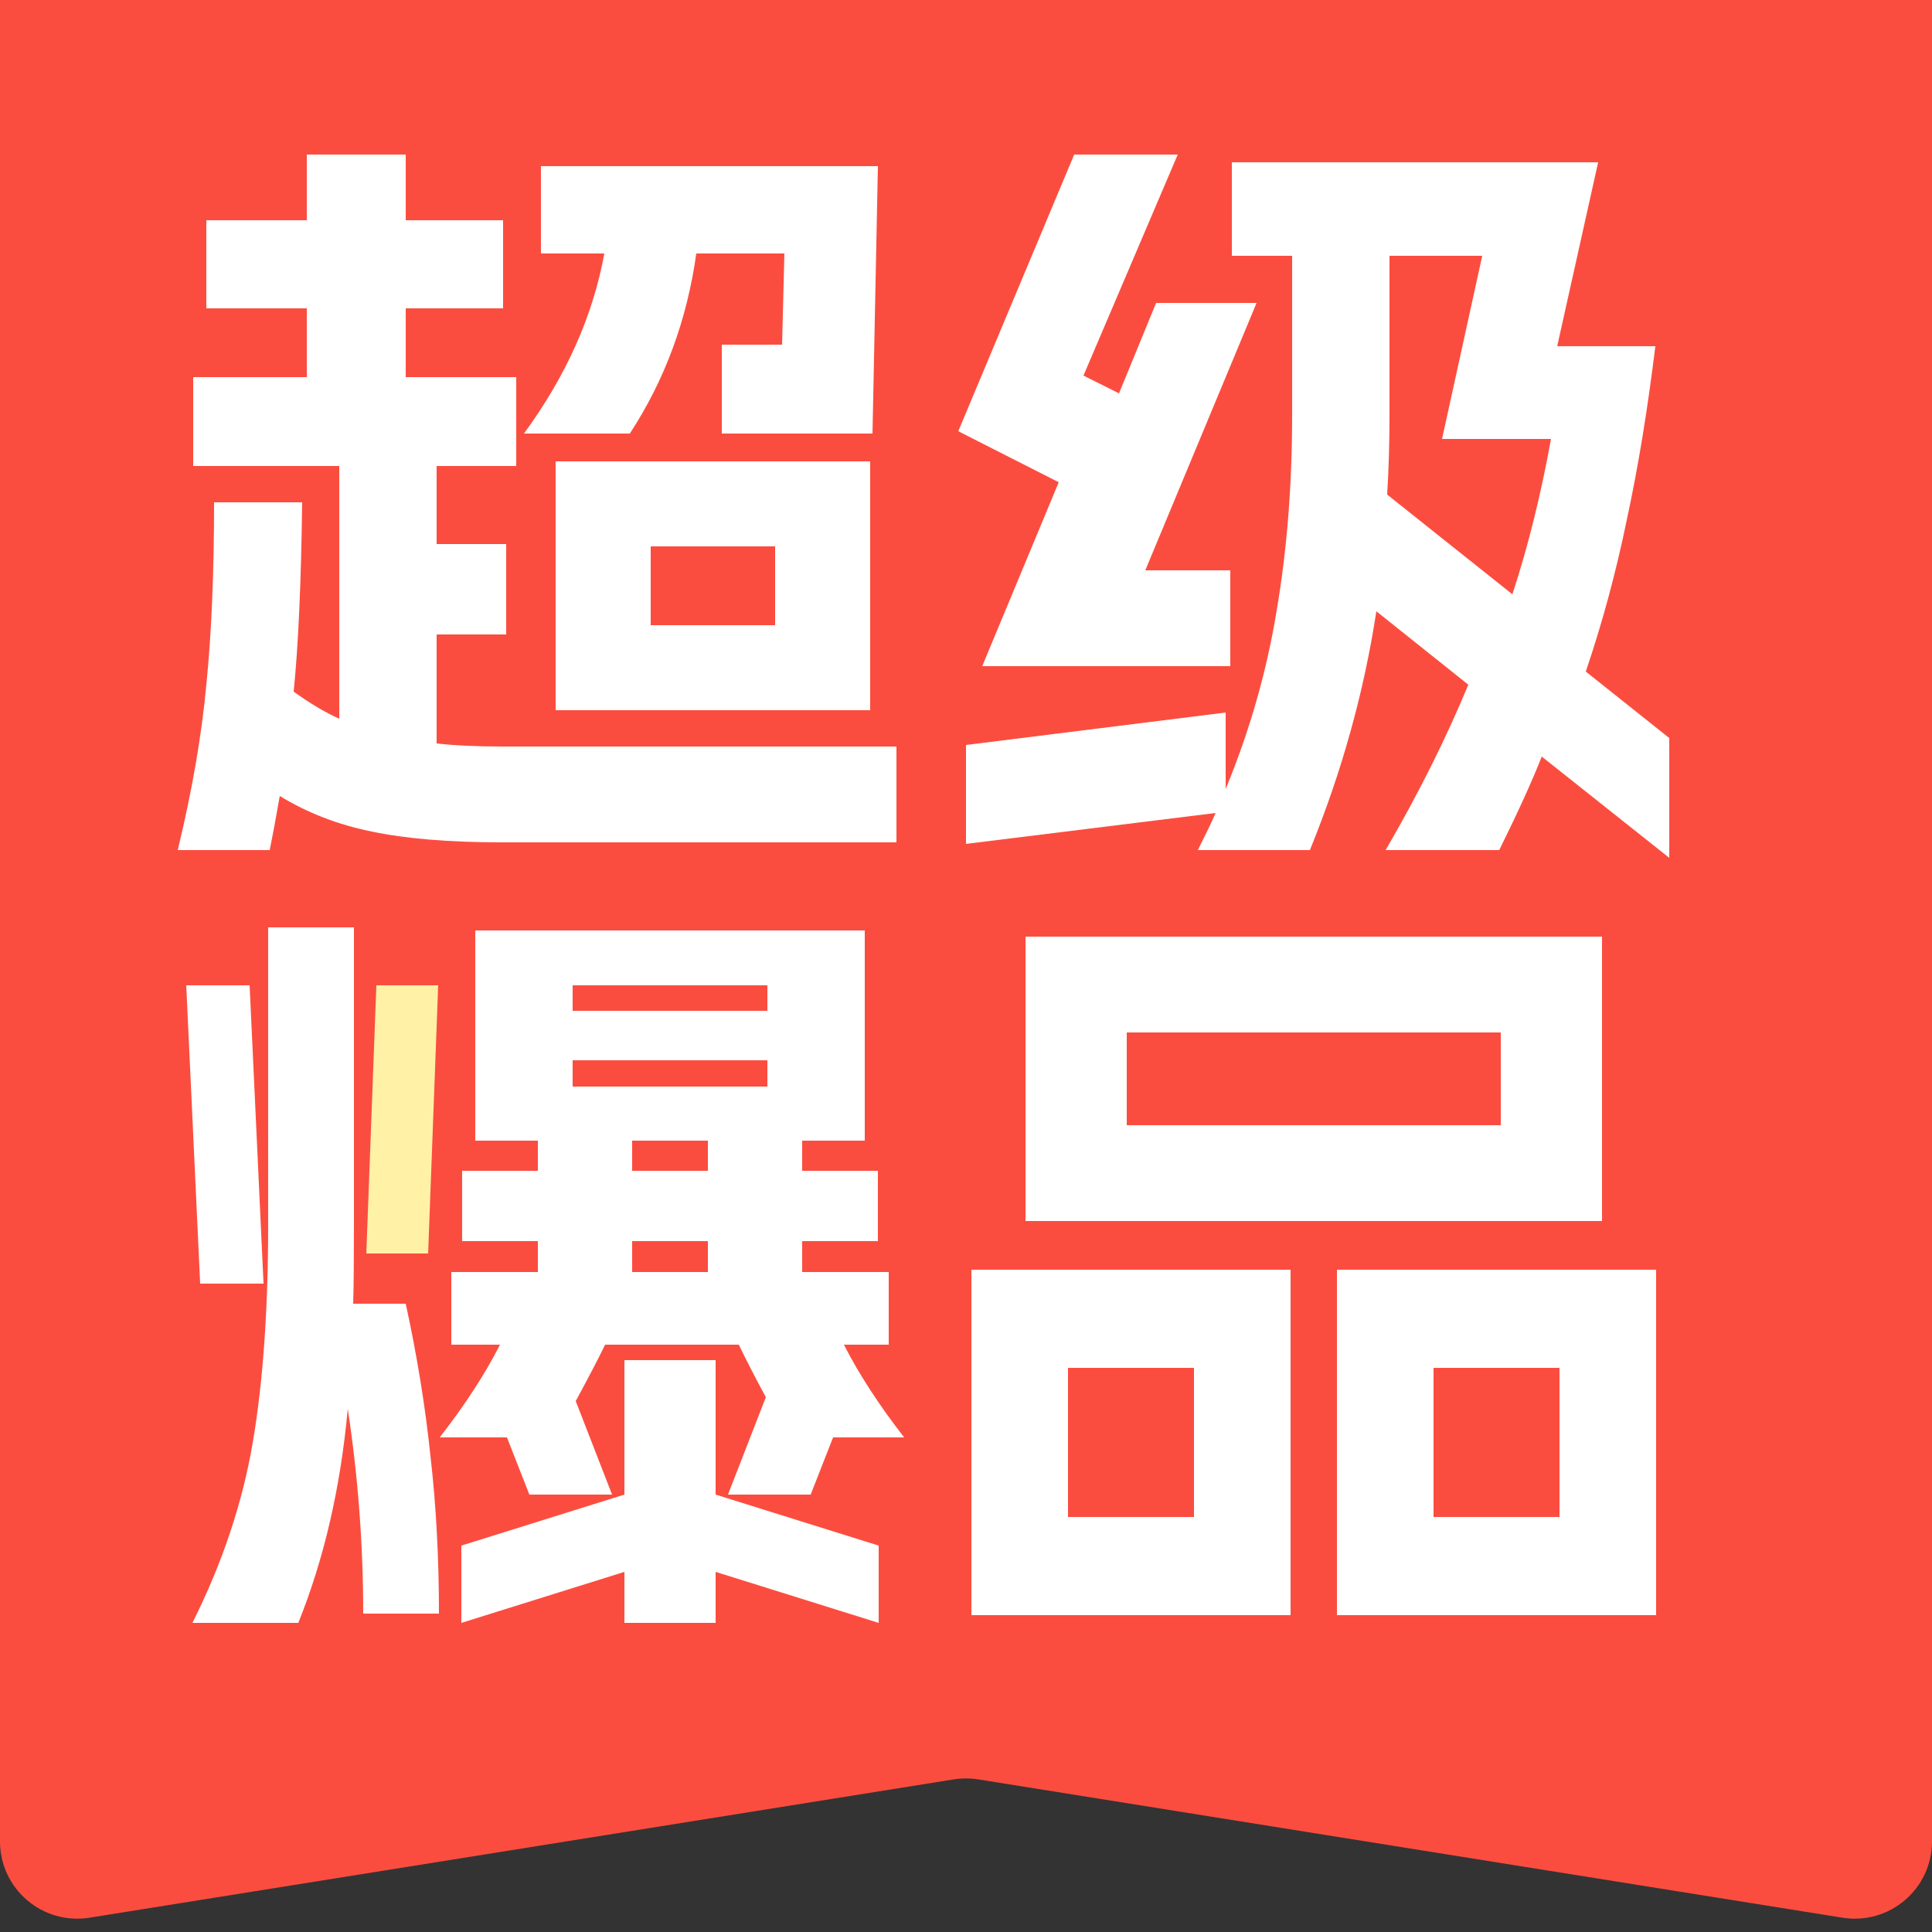<svg width="25" height="25" viewBox="0 0 25 25" fill="none" xmlns="http://www.w3.org/2000/svg">
<rect x="0" y="0" width="25" height="25" fill="#333333" stroke="none"/>
<path d="M0 0H25V23.827C25 24.443 24.45 24.912 23.842 24.815L12.658 23.025C12.553 23.009 12.447 23.009 12.342 23.025L1.158 24.815C0.55 24.912 0 24.443 0 23.827V0Z" fill="#FB4D3F"/>
<path d="M13.27 12.12H20.73V15.8H13.27V12.12ZM16.7 20.9H12.57V16.43H16.7V20.9ZM13.82 17.7V19.63H15.45V17.7H13.82ZM14.58 13.36V14.56H19.42V13.36H14.58ZM21.43 20.9H17.3V16.43H21.43V20.9ZM18.55 17.7V19.63H20.18V17.7H18.55Z" fill="white"/>
<path d="M4.58 12V15.85C4.58 16.31 4.577 16.65 4.57 16.87H5.25C5.397 17.543 5.503 18.2 5.57 18.84C5.643 19.473 5.68 20.153 5.68 20.88H4.7C4.7 19.987 4.633 19.103 4.5 18.23C4.407 19.25 4.193 20.173 3.86 21H2.49C2.877 20.227 3.137 19.45 3.27 18.67C3.403 17.89 3.47 16.95 3.47 15.85V12H4.58ZM3.23 12.75L3.41 16.61H2.59L2.41 12.75H3.23ZM5.69 18.6C6.017 18.18 6.277 17.78 6.47 17.4H5.84V16.46H6.96V16.06H5.98V15.15H6.96V14.76H6.15V12.04H11.19V14.76H10.38V15.15H11.36V16.06H10.38V16.46H11.5V17.4H10.92C11.114 17.78 11.373 18.18 11.7 18.6H10.78L10.49 19.34H9.42L9.91 18.08C9.777 17.833 9.66 17.607 9.56 17.4H7.83C7.75 17.567 7.623 17.81 7.45 18.13L7.92 19.34H6.85L6.56 18.6H5.69ZM5.97 20L8.08 19.34V17.6H9.26V19.34L11.37 20V21L9.26 20.34V21H8.08V20.34L5.97 21V20ZM9.93 14.06V13.72H7.41V14.06H9.93ZM9.93 13.08V12.75H7.41V13.08H9.93ZM9.16 16.46V16.06H8.18V16.46H9.16ZM9.16 15.15V14.76H8.18V15.15H9.16Z" fill="white"/>
<path d="M5.67 12.75H4.87L4.74 16.22H5.54L5.67 12.75Z" fill="#FFF1A6"/>
<path d="M17.93 11C18.357 10.267 18.713 9.553 19 8.86L17.81 7.91C17.65 8.957 17.363 9.987 16.95 11H15.5C15.607 10.787 15.684 10.627 15.73 10.52L12.5 10.92V9.64L15.86 9.22V10.21C16.174 9.45 16.393 8.68 16.52 7.9C16.654 7.113 16.72 6.273 16.72 5.38V3.31H15.94V2.1H20.68L20.15 4.48H21.42C21.32 5.3 21.197 6.05 21.05 6.73C20.91 7.41 20.733 8.063 20.52 8.69L21.6 9.55V11.1L19.95 9.79C19.83 10.097 19.647 10.5 19.4 11H17.93ZM13.9 2H15.24L14.02 4.86L14.48 5.09L14.96 3.92H16.26L14.82 7.38H15.92V8.62H12.71L13.7 6.24L12.4 5.58L13.9 2ZM19.57 7.69C19.77 7.083 19.937 6.413 20.07 5.68H18.66L19.18 3.31H17.98V5.38C17.98 5.727 17.97 6.067 17.95 6.4L19.57 7.69Z" fill="white"/>
<path d="M11.6 9.66V10.9H6.5C5.813 10.9 5.25 10.853 4.81 10.76C4.377 10.673 3.98 10.52 3.62 10.3C3.567 10.607 3.523 10.84 3.49 11H2.3C2.487 10.227 2.61 9.513 2.67 8.86C2.737 8.2 2.77 7.413 2.77 6.5H3.91C3.897 7.54 3.86 8.357 3.8 8.95C4.013 9.103 4.21 9.22 4.39 9.3V6.03H2.5V4.88H3.97V3.99H2.67V2.85H3.97V2H5.25V2.85H6.51V3.99H5.25V4.88H6.68V6.03H5.65V7.04H6.55V8.21H5.65V9.62C5.883 9.647 6.167 9.66 6.5 9.66H11.6ZM6.78 5.61C7.327 4.863 7.673 4.087 7.82 3.28H7V2.15H11.36L11.29 5.61H9.34V4.46H10.12L10.15 3.28H9.01C8.89 4.14 8.603 4.917 8.15 5.61H6.78ZM7.19 5.97H11.26V9.19H7.19V5.97ZM10.03 8.09V7.07H8.42V8.09H10.03Z" fill="white"/>
</svg>
